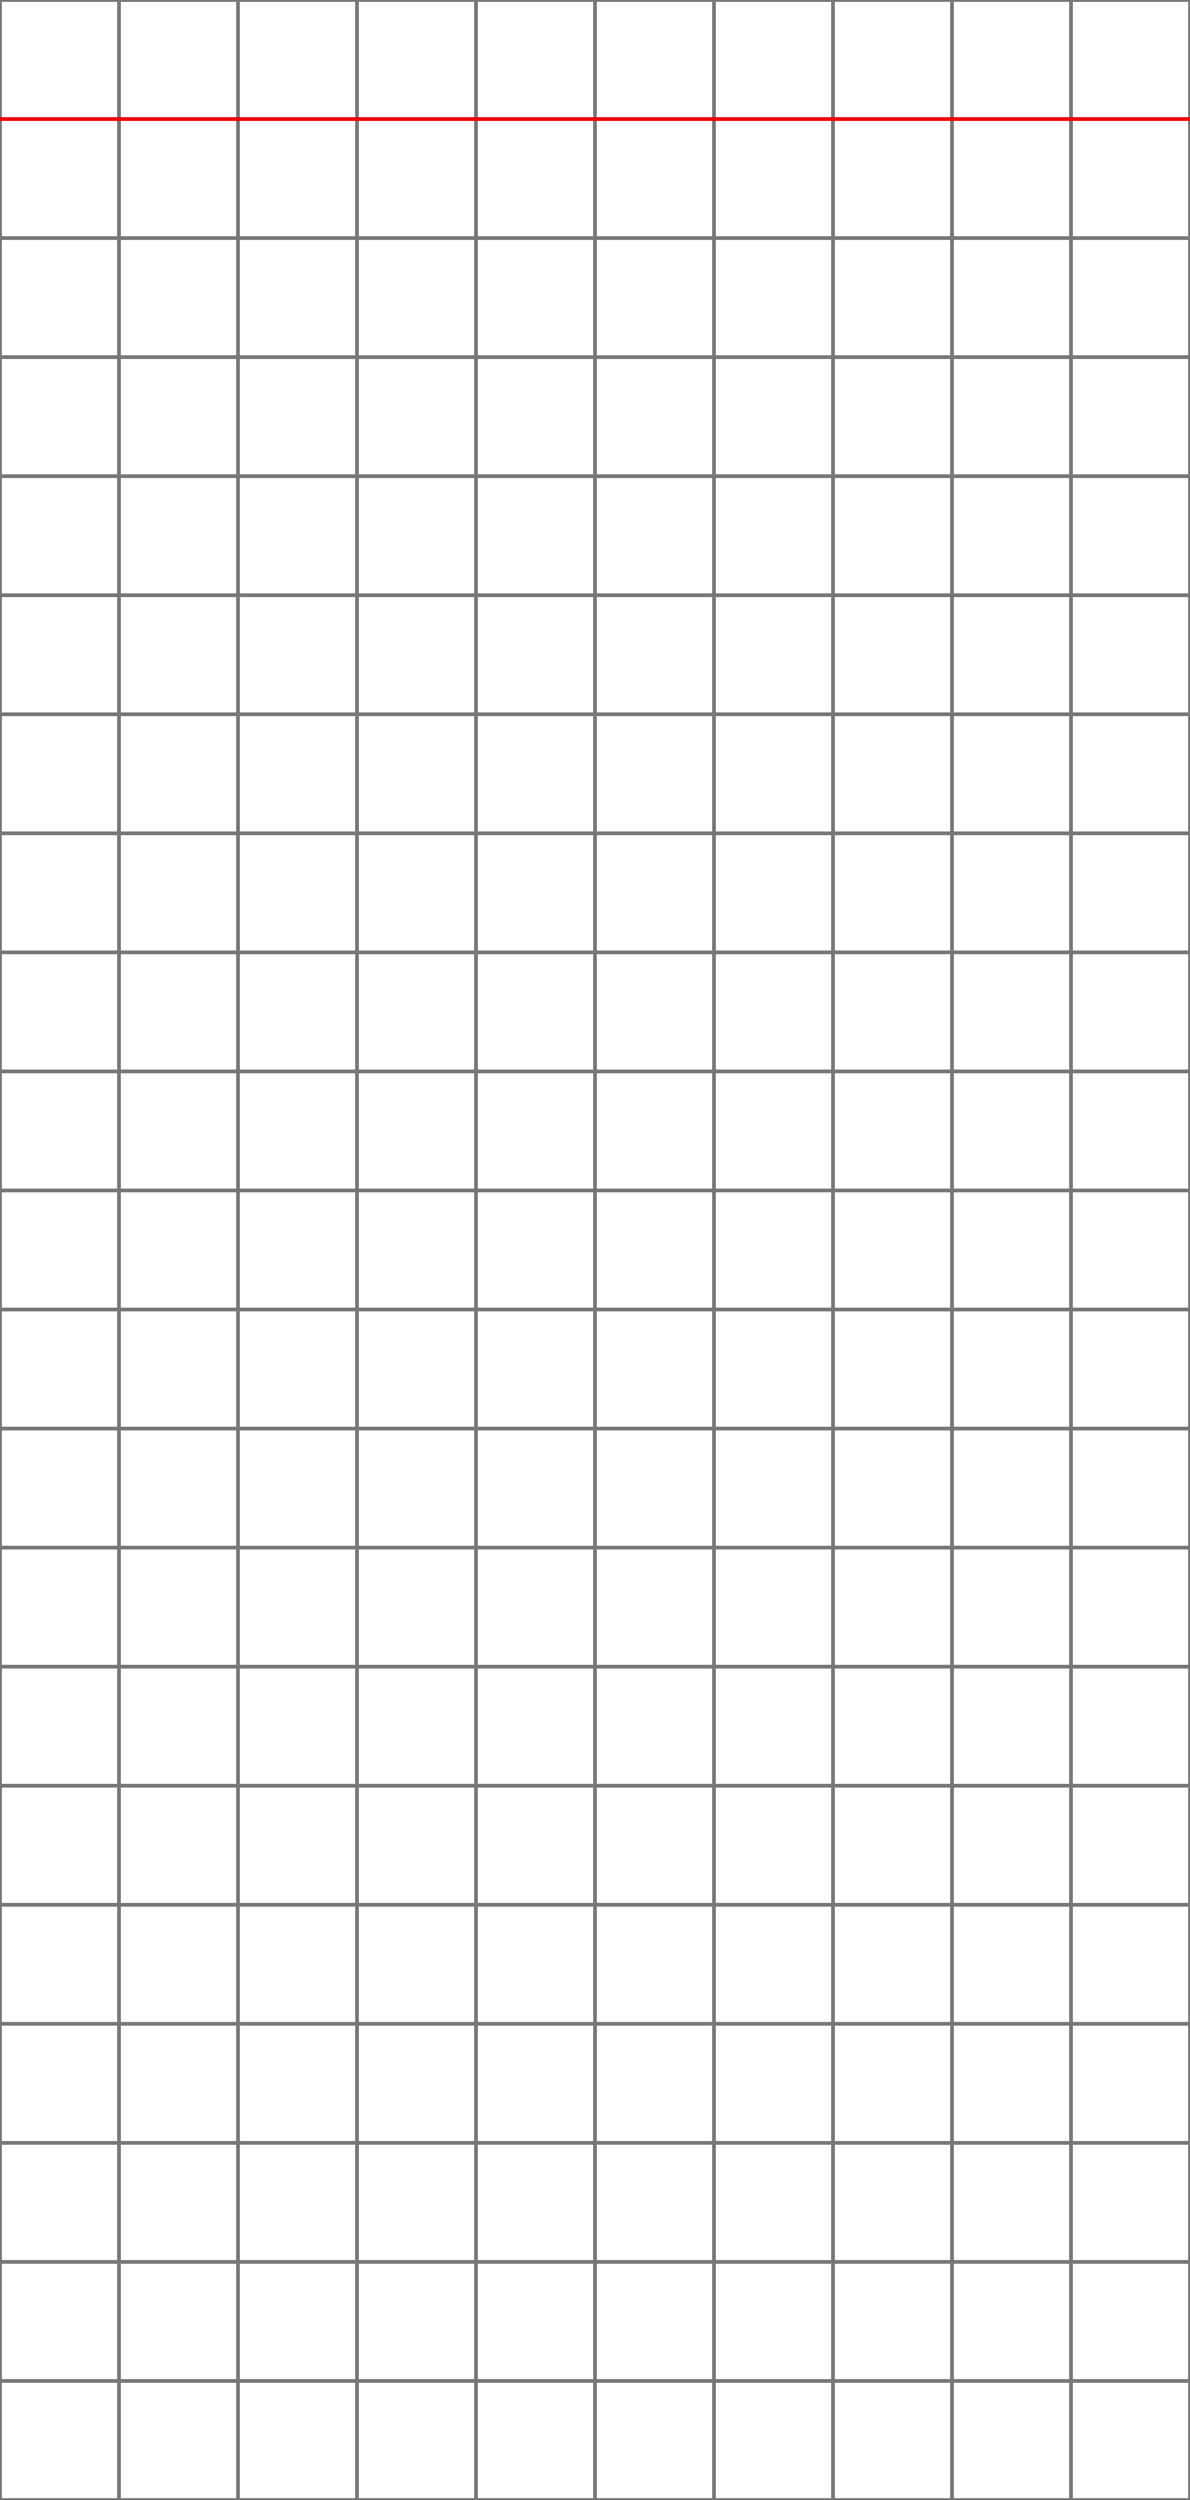 <?xml version="1.0" encoding="UTF-8" standalone="no"?>
<!-- Created with Inkscape (http://www.inkscape.org/) -->

<svg
   xmlns:dc="http://purl.org/dc/elements/1.1/"
   xmlns:cc="http://creativecommons.org/ns#"
   xmlns:rdf="http://www.w3.org/1999/02/22-rdf-syntax-ns#"
   xmlns:svg="http://www.w3.org/2000/svg"
   xmlns="http://www.w3.org/2000/svg"
   xmlns:sodipodi="http://sodipodi.sourceforge.net/DTD/sodipodi-0.dtd"
   xmlns:inkscape="http://www.inkscape.org/namespaces/inkscape"
   width="480"
   height="1008"
   viewBox="0 0 127 266.7"
   version="1.1"
   id="svg8"
   inkscape:version="0.92.3 (2405546, 2018-03-11)"
   sodipodi:docname="grid.svg">
  <defs
     id="defs2" />
  <sodipodi:namedview
     id="base"
     pagecolor="#000000"
     bordercolor="#666666"
     borderopacity="1.0"
     inkscape:pageopacity="0"
     inkscape:pageshadow="2"
     inkscape:zoom="0.5"
     inkscape:cx="28.868501"
     inkscape:cy="421.65692"
     inkscape:document-units="px"
     inkscape:current-layer="layer1"
     showgrid="false"
     inkscape:snap-nodes="false"
     inkscape:snap-others="false"
     inkscape:snap-bbox="true"
     inkscape:snap-bbox-edge-midpoints="true"
     fit-margin-top="0"
     fit-margin-left="0"
     fit-margin-right="0"
     fit-margin-bottom="0"
     units="px"
     inkscape:bbox-nodes="true"
     inkscape:pagecheckerboard="false"
     inkscape:window-width="1912"
     inkscape:window-height="1131"
     inkscape:window-x="0"
     inkscape:window-y="0"
     inkscape:window-maximized="1"
     inkscape:snap-page="false" />
  <g
     inkscape:groupmode="layer"
     id="layer3"
     inkscape:label="Vertical Lines"
     style="display:inline"
     sodipodi:insensitive="true"
     transform="translate(0,88.9)">
    <rect
       style="display:inline;fill:#777777;fill-opacity:1;stroke-width:2.531"
       id="rect2272"
       width="0.397"
       height="266.7"
       x="-0.198"
       y="-88.9" />
    <rect
       style="display:inline;fill:#777777;fill-opacity:1;stroke-width:2.531"
       id="rect2272-0"
       width="0.397"
       height="266.7"
       x="12.502"
       y="-88.9" />
    <rect
       style="display:inline;fill:#777777;fill-opacity:1;stroke-width:2.531"
       id="rect2272-8"
       width="0.397"
       height="266.7"
       x="25.202"
       y="-88.9" />
    <rect
       style="display:inline;fill:#777777;fill-opacity:1;stroke-width:2.531"
       id="rect2272-0-6"
       width="0.397"
       height="266.7"
       x="37.902"
       y="-88.9" />
    <rect
       style="display:inline;fill:#777777;fill-opacity:1;stroke-width:2.531"
       id="rect2272-2"
       width="0.397"
       height="266.7"
       x="50.602"
       y="-88.9" />
    <rect
       style="display:inline;fill:#777777;fill-opacity:1;stroke-width:2.531"
       id="rect2272-0-4"
       width="0.397"
       height="266.7"
       x="63.302"
       y="-88.9" />
    <rect
       style="display:inline;fill:#777777;fill-opacity:1;stroke-width:2.531"
       id="rect2272-8-7"
       width="0.397"
       height="266.7"
       x="76.002"
       y="-88.9" />
    <rect
       style="display:inline;fill:#777777;fill-opacity:1;stroke-width:2.531"
       id="rect2272-0-6-9"
       width="0.397"
       height="266.7"
       x="88.702"
       y="-88.9" />
    <rect
       style="display:inline;fill:#777777;fill-opacity:1;stroke-width:2.531"
       id="rect2272-3"
       width="0.397"
       height="266.7"
       x="101.402"
       y="-88.9" />
    <rect
       style="display:inline;fill:#777777;fill-opacity:1;stroke-width:2.531"
       id="rect2272-0-9"
       width="0.397"
       height="266.7"
       x="114.102"
       y="-88.9" />
    <rect
       style="display:inline;fill:#777777;fill-opacity:1;stroke-width:2.531"
       id="rect2272-8-2"
       width="0.397"
       height="266.7"
       x="126.802"
       y="-88.9" />
  </g>
  <g
     inkscape:label="Horizontal Lines"
     inkscape:groupmode="layer"
     id="layer1"
     transform="translate(0,-30.3)"
     style="display:inline"
     sodipodi:insensitive="true">
    <rect
       style="fill:#777777;fill-opacity:1;stroke-width:0.258"
       id="rect686"
       width="127"
       height="0.397"
       x="0"
       y="284.102" />
    <rect
       style="fill:#777777;fill-opacity:1;stroke-width:0.258"
       id="rect686-8"
       width="127"
       height="0.397"
       x="0"
       y="296.802" />
    <rect
       style="display:inline;fill:#777777;fill-opacity:1;stroke-width:0.258"
       id="rect686-0"
       width="127"
       height="0.397"
       x="0"
       y="271.402" />
    <rect
       style="display:inline;fill:#777777;fill-opacity:1;stroke-width:0.258"
       id="rect686-3"
       width="127"
       height="0.397"
       x="0"
       y="246.001" />
    <rect
       style="display:inline;fill:#777777;fill-opacity:1;stroke-width:0.258"
       id="rect686-8-3"
       width="127"
       height="0.397"
       x="0"
       y="258.702" />
    <rect
       style="display:inline;fill:#777777;fill-opacity:1;stroke-width:0.258"
       id="rect686-0-3"
       width="127"
       height="0.397"
       x="0"
       y="233.301" />
    <rect
       style="display:inline;fill:#777777;fill-opacity:1;stroke-width:0.258"
       id="rect686-7"
       width="127"
       height="0.397"
       x="0"
       y="207.901" />
    <rect
       style="display:inline;fill:#777777;fill-opacity:1;stroke-width:0.258"
       id="rect686-8-32"
       width="127"
       height="0.397"
       x="0"
       y="220.601" />
    <rect
       style="display:inline;fill:#777777;fill-opacity:1;stroke-width:0.258"
       id="rect686-0-6"
       width="127"
       height="0.397"
       x="0"
       y="195.201" />
    <rect
       style="display:inline;fill:#777777;fill-opacity:1;stroke-width:0.258"
       id="rect686-3-5"
       width="127"
       height="0.397"
       x="0"
       y="169.801" />
    <rect
       style="display:inline;fill:#777777;fill-opacity:1;stroke-width:0.258"
       id="rect686-8-3-2"
       width="127"
       height="0.397"
       x="0"
       y="182.501" />
    <rect
       style="display:inline;fill:#777777;fill-opacity:1;stroke-width:0.258"
       id="rect686-0-3-6"
       width="127"
       height="0.397"
       x="0"
       y="157.101" />
    <rect
       style="display:inline;fill:#777777;fill-opacity:1;stroke-width:0.258"
       id="rect686-5"
       width="127"
       height="0.397"
       x="0"
       y="131.701" />
    <rect
       style="display:inline;fill:#777777;fill-opacity:1;stroke-width:0.258"
       id="rect686-8-8"
       width="127"
       height="0.397"
       x="0"
       y="144.401" />
    <rect
       style="display:inline;fill:#777777;fill-opacity:1;stroke-width:0.258"
       id="rect686-0-7"
       width="127"
       height="0.397"
       x="0"
       y="119.001" />
    <rect
       style="display:inline;fill:#777777;fill-opacity:1;stroke-width:0.258"
       id="rect686-3-9"
       width="127"
       height="0.397"
       x="0"
       y="93.601" />
    <rect
       style="display:inline;fill:#777777;fill-opacity:1;stroke-width:0.258"
       id="rect686-8-3-6"
       width="127"
       height="0.397"
       x="0"
       y="106.301" />
    <rect
       style="display:inline;fill:#777777;fill-opacity:1;stroke-width:0.258"
       id="rect686-0-3-0"
       width="127"
       height="0.397"
       x="0"
       y="80.901" />
    <rect
       style="display:inline;fill:#777777;fill-opacity:1;stroke-width:0.258"
       id="rect686-7-4"
       width="127"
       height="0.397"
       x="0"
       y="55.501" />
    <rect
       style="display:inline;fill:#777777;fill-opacity:1;stroke-width:0.258"
       id="rect686-8-32-1"
       width="127"
       height="0.397"
       x="0"
       y="68.201" />
    <rect
       style="display:inline;fill:#ee0000;fill-opacity:1;stroke-width:0.258"
       id="rect686-0-6-0"
       width="127"
       height="0.397"
       x="0"
       y="42.801" />
    <rect
       style="display:inline;fill:#777777;fill-opacity:1;stroke-width:0.258"
       id="rect686-8-3-2-8"
       width="127"
       height="0.397"
       x="0"
       y="30.101" />
  </g>
  <g
     inkscape:groupmode="layer"
     id="layer2"
     inkscape:label="Blocks"
     style="display:none"
     transform="translate(0,88.9)"
     sodipodi:insensitive="true">
    <g
       transform="matrix(1.5,0,0,1.5,0,-267.7)"
       style="display:inline"
       id="g1513">
      <path
         style="overflow:visible;fill:#bbbbbb;stroke-width:0.265;stroke-linecap:round;stroke-linejoin:round"
         inkscape:connector-curvature="0"
         id="path352"
         d="m 0.529,289.062 1.587,1.587 v 4.233 l -1.587,1.587 z m 5.821,1.587 1.587,-1.587 v 7.408 L 6.35,294.883 Z" />
      <path
         style="overflow:visible;fill:#dddddd;stroke-width:0.265;stroke-linecap:round;stroke-linejoin:round"
         inkscape:connector-curvature="0"
         id="path354"
         d="m 2.117,290.65 -1.587,-1.587 H 7.938 l -1.587,1.587 z" />
      <path
         style="overflow:visible;fill:#cccccc;stroke-width:0.265;stroke-linecap:round;stroke-linejoin:round"
         inkscape:connector-curvature="0"
         id="path356"
         d="M 2.117,290.65 H 6.35 v 4.233 H 2.117 Z" />
      <path
         style="overflow:visible;fill:#777777;stroke-width:0.265;stroke-linecap:round;stroke-linejoin:round"
         inkscape:connector-curvature="0"
         id="path358"
         d="M 7.938,289.062 H 0.529 v 7.408 H 7.938 Z m -7.779,-0.37 c 0.097,-0.106 0.22,-0.159 0.37,-0.159 H 7.938 c 0.15,0 0.278,0.053 0.384,0.159 0.097,0.097 0.146,0.22 0.146,0.37 v 7.408 c 0,0.15 -0.049,0.278 -0.146,0.384 -0.106,0.097 -0.234,0.146 -0.384,0.146 H 0.529 c -0.15,0 -0.273,-0.049 -0.37,-0.146 C 0.053,296.749 0,296.621 0,296.471 v -7.408 c 0,-0.15 0.053,-0.273 0.159,-0.37 z" />
      <path
         style="overflow:visible;fill:#a6a6a6;stroke-width:0.265;stroke-linecap:round;stroke-linejoin:round"
         inkscape:connector-curvature="0"
         id="path360"
         d="m 0.529,296.471 1.587,-1.587 H 6.35 l 1.587,1.587 z" />
    </g>
    <g
       transform="matrix(1.5,0,0,1.5,0,-280.4)"
       style="display:inline"
       id="g1513-6">
      <path
         style="overflow:visible;fill:#bbbbbb;stroke-width:0.265;stroke-linecap:round;stroke-linejoin:round"
         inkscape:connector-curvature="0"
         id="path352-0"
         d="m 0.529,289.062 1.587,1.587 v 4.233 l -1.587,1.587 z m 5.821,1.587 1.587,-1.587 v 7.408 L 6.35,294.883 Z" />
      <path
         style="overflow:visible;fill:#dddddd;stroke-width:0.265;stroke-linecap:round;stroke-linejoin:round"
         inkscape:connector-curvature="0"
         id="path354-4"
         d="m 2.117,290.65 -1.587,-1.587 H 7.938 l -1.587,1.587 z" />
      <path
         style="overflow:visible;fill:#cccccc;stroke-width:0.265;stroke-linecap:round;stroke-linejoin:round"
         inkscape:connector-curvature="0"
         id="path356-8"
         d="M 2.117,290.65 H 6.35 v 4.233 H 2.117 Z" />
      <path
         style="overflow:visible;fill:#777777;stroke-width:0.265;stroke-linecap:round;stroke-linejoin:round"
         inkscape:connector-curvature="0"
         id="path358-8"
         d="M 7.938,289.062 H 0.529 v 7.408 H 7.938 Z m -7.779,-0.37 c 0.097,-0.106 0.22,-0.159 0.37,-0.159 H 7.938 c 0.15,0 0.278,0.053 0.384,0.159 0.097,0.097 0.146,0.22 0.146,0.37 v 7.408 c 0,0.15 -0.049,0.278 -0.146,0.384 -0.106,0.097 -0.234,0.146 -0.384,0.146 H 0.529 c -0.15,0 -0.273,-0.049 -0.37,-0.146 C 0.053,296.749 0,296.621 0,296.471 v -7.408 c 0,-0.15 0.053,-0.273 0.159,-0.37 z" />
      <path
         style="overflow:visible;fill:#a6a6a6;stroke-width:0.265;stroke-linecap:round;stroke-linejoin:round"
         inkscape:connector-curvature="0"
         id="path360-8"
         d="m 0.529,296.471 1.587,-1.587 H 6.35 l 1.587,1.587 z" />
    </g>
    <g
       transform="matrix(1.5,0,0,1.5,0,-293.1)"
       style="display:inline"
       id="g1513-9">
      <path
         style="overflow:visible;fill:#bbbbbb;stroke-width:0.265;stroke-linecap:round;stroke-linejoin:round"
         inkscape:connector-curvature="0"
         id="path352-7"
         d="m 0.529,289.062 1.587,1.587 v 4.233 l -1.587,1.587 z m 5.821,1.587 1.587,-1.587 v 7.408 L 6.35,294.883 Z" />
      <path
         style="overflow:visible;fill:#dddddd;stroke-width:0.265;stroke-linecap:round;stroke-linejoin:round"
         inkscape:connector-curvature="0"
         id="path354-7"
         d="m 2.117,290.65 -1.587,-1.587 H 7.938 l -1.587,1.587 z" />
      <path
         style="overflow:visible;fill:#cccccc;stroke-width:0.265;stroke-linecap:round;stroke-linejoin:round"
         inkscape:connector-curvature="0"
         id="path356-6"
         d="M 2.117,290.65 H 6.35 v 4.233 H 2.117 Z" />
      <path
         style="overflow:visible;fill:#777777;stroke-width:0.265;stroke-linecap:round;stroke-linejoin:round"
         inkscape:connector-curvature="0"
         id="path358-4"
         d="M 7.938,289.062 H 0.529 v 7.408 H 7.938 Z m -7.779,-0.37 c 0.097,-0.106 0.22,-0.159 0.37,-0.159 H 7.938 c 0.15,0 0.278,0.053 0.384,0.159 0.097,0.097 0.146,0.22 0.146,0.37 v 7.408 c 0,0.15 -0.049,0.278 -0.146,0.384 -0.106,0.097 -0.234,0.146 -0.384,0.146 H 0.529 c -0.15,0 -0.273,-0.049 -0.37,-0.146 C 0.053,296.749 0,296.621 0,296.471 v -7.408 c 0,-0.15 0.053,-0.273 0.159,-0.37 z" />
      <path
         style="overflow:visible;fill:#a6a6a6;stroke-width:0.265;stroke-linecap:round;stroke-linejoin:round"
         inkscape:connector-curvature="0"
         id="path360-3"
         d="m 0.529,296.471 1.587,-1.587 H 6.35 l 1.587,1.587 z" />
    </g>
    <g
       transform="matrix(1.5,0,0,1.5,0,-305.8)"
       style="display:inline"
       id="g1513-6-0">
      <path
         style="overflow:visible;fill:#bbbbbb;stroke-width:0.265;stroke-linecap:round;stroke-linejoin:round"
         inkscape:connector-curvature="0"
         id="path352-0-3"
         d="m 0.529,289.062 1.587,1.587 v 4.233 l -1.587,1.587 z m 5.821,1.587 1.587,-1.587 v 7.408 L 6.35,294.883 Z" />
      <path
         style="overflow:visible;fill:#dddddd;stroke-width:0.265;stroke-linecap:round;stroke-linejoin:round"
         inkscape:connector-curvature="0"
         id="path354-4-0"
         d="m 2.117,290.65 -1.587,-1.587 H 7.938 l -1.587,1.587 z" />
      <path
         style="overflow:visible;fill:#cccccc;stroke-width:0.265;stroke-linecap:round;stroke-linejoin:round"
         inkscape:connector-curvature="0"
         id="path356-8-9"
         d="M 2.117,290.65 H 6.35 v 4.233 H 2.117 Z" />
      <path
         style="overflow:visible;fill:#777777;stroke-width:0.265;stroke-linecap:round;stroke-linejoin:round"
         inkscape:connector-curvature="0"
         id="path358-8-2"
         d="M 7.938,289.062 H 0.529 v 7.408 H 7.938 Z m -7.779,-0.37 c 0.097,-0.106 0.22,-0.159 0.37,-0.159 H 7.938 c 0.15,0 0.278,0.053 0.384,0.159 0.097,0.097 0.146,0.22 0.146,0.37 v 7.408 c 0,0.15 -0.049,0.278 -0.146,0.384 -0.106,0.097 -0.234,0.146 -0.384,0.146 H 0.529 c -0.15,0 -0.273,-0.049 -0.37,-0.146 C 0.053,296.749 0,296.621 0,296.471 v -7.408 c 0,-0.15 0.053,-0.273 0.159,-0.37 z" />
      <path
         style="overflow:visible;fill:#a6a6a6;stroke-width:0.265;stroke-linecap:round;stroke-linejoin:round"
         inkscape:connector-curvature="0"
         id="path360-8-5"
         d="m 0.529,296.471 1.587,-1.587 H 6.35 l 1.587,1.587 z" />
    </g>
    <g
       transform="matrix(1.5,0,0,1.5,0,-318.5)"
       style="display:inline"
       id="g1513-4">
      <path
         style="overflow:visible;fill:#bbbbbb;stroke-width:0.265;stroke-linecap:round;stroke-linejoin:round"
         inkscape:connector-curvature="0"
         id="path352-05"
         d="m 0.529,289.062 1.587,1.587 v 4.233 l -1.587,1.587 z m 5.821,1.587 1.587,-1.587 v 7.408 L 6.35,294.883 Z" />
      <path
         style="overflow:visible;fill:#dddddd;stroke-width:0.265;stroke-linecap:round;stroke-linejoin:round"
         inkscape:connector-curvature="0"
         id="path354-9"
         d="m 2.117,290.65 -1.587,-1.587 H 7.938 l -1.587,1.587 z" />
      <path
         style="overflow:visible;fill:#cccccc;stroke-width:0.265;stroke-linecap:round;stroke-linejoin:round"
         inkscape:connector-curvature="0"
         id="path356-4"
         d="M 2.117,290.65 H 6.35 v 4.233 H 2.117 Z" />
      <path
         style="overflow:visible;fill:#777777;stroke-width:0.265;stroke-linecap:round;stroke-linejoin:round"
         inkscape:connector-curvature="0"
         id="path358-6"
         d="M 7.938,289.062 H 0.529 v 7.408 H 7.938 Z m -7.779,-0.37 c 0.097,-0.106 0.22,-0.159 0.37,-0.159 H 7.938 c 0.15,0 0.278,0.053 0.384,0.159 0.097,0.097 0.146,0.22 0.146,0.37 v 7.408 c 0,0.15 -0.049,0.278 -0.146,0.384 -0.106,0.097 -0.234,0.146 -0.384,0.146 H 0.529 c -0.15,0 -0.273,-0.049 -0.37,-0.146 C 0.053,296.749 0,296.621 0,296.471 v -7.408 c 0,-0.15 0.053,-0.273 0.159,-0.37 z" />
      <path
         style="overflow:visible;fill:#a6a6a6;stroke-width:0.265;stroke-linecap:round;stroke-linejoin:round"
         inkscape:connector-curvature="0"
         id="path360-9"
         d="m 0.529,296.471 1.587,-1.587 H 6.35 l 1.587,1.587 z" />
    </g>
    <g
       transform="matrix(1.5,0,0,1.5,0,-331.2)"
       style="display:inline"
       id="g1513-6-2">
      <path
         style="overflow:visible;fill:#bbbbbb;stroke-width:0.265;stroke-linecap:round;stroke-linejoin:round"
         inkscape:connector-curvature="0"
         id="path352-0-2"
         d="m 0.529,289.062 1.587,1.587 v 4.233 l -1.587,1.587 z m 5.821,1.587 1.587,-1.587 v 7.408 L 6.35,294.883 Z" />
      <path
         style="overflow:visible;fill:#dddddd;stroke-width:0.265;stroke-linecap:round;stroke-linejoin:round"
         inkscape:connector-curvature="0"
         id="path354-4-4"
         d="m 2.117,290.65 -1.587,-1.587 H 7.938 l -1.587,1.587 z" />
      <path
         style="overflow:visible;fill:#cccccc;stroke-width:0.265;stroke-linecap:round;stroke-linejoin:round"
         inkscape:connector-curvature="0"
         id="path356-8-7"
         d="M 2.117,290.65 H 6.35 v 4.233 H 2.117 Z" />
      <path
         style="overflow:visible;fill:#777777;stroke-width:0.265;stroke-linecap:round;stroke-linejoin:round"
         inkscape:connector-curvature="0"
         id="path358-8-7"
         d="M 7.938,289.062 H 0.529 v 7.408 H 7.938 Z m -7.779,-0.37 c 0.097,-0.106 0.22,-0.159 0.37,-0.159 H 7.938 c 0.15,0 0.278,0.053 0.384,0.159 0.097,0.097 0.146,0.22 0.146,0.37 v 7.408 c 0,0.15 -0.049,0.278 -0.146,0.384 -0.106,0.097 -0.234,0.146 -0.384,0.146 H 0.529 c -0.15,0 -0.273,-0.049 -0.37,-0.146 C 0.053,296.749 0,296.621 0,296.471 v -7.408 c 0,-0.15 0.053,-0.273 0.159,-0.37 z" />
      <path
         style="overflow:visible;fill:#a6a6a6;stroke-width:0.265;stroke-linecap:round;stroke-linejoin:round"
         inkscape:connector-curvature="0"
         id="path360-8-54"
         d="m 0.529,296.471 1.587,-1.587 H 6.35 l 1.587,1.587 z" />
    </g>
    <g
       transform="matrix(1.5,0,0,1.5,0,-343.9)"
       style="display:inline"
       id="g1513-8">
      <path
         style="overflow:visible;fill:#bbbbbb;stroke-width:0.265;stroke-linecap:round;stroke-linejoin:round"
         inkscape:connector-curvature="0"
         id="path352-1"
         d="m 0.529,289.062 1.587,1.587 v 4.233 l -1.587,1.587 z m 5.821,1.587 1.587,-1.587 v 7.408 L 6.35,294.883 Z" />
      <path
         style="overflow:visible;fill:#dddddd;stroke-width:0.265;stroke-linecap:round;stroke-linejoin:round"
         inkscape:connector-curvature="0"
         id="path354-2"
         d="m 2.117,290.65 -1.587,-1.587 H 7.938 l -1.587,1.587 z" />
      <path
         style="overflow:visible;fill:#cccccc;stroke-width:0.265;stroke-linecap:round;stroke-linejoin:round"
         inkscape:connector-curvature="0"
         id="path356-89"
         d="M 2.117,290.65 H 6.35 v 4.233 H 2.117 Z" />
      <path
         style="overflow:visible;fill:#777777;stroke-width:0.265;stroke-linecap:round;stroke-linejoin:round"
         inkscape:connector-curvature="0"
         id="path358-3"
         d="M 7.938,289.062 H 0.529 v 7.408 H 7.938 Z m -7.779,-0.37 c 0.097,-0.106 0.22,-0.159 0.37,-0.159 H 7.938 c 0.15,0 0.278,0.053 0.384,0.159 0.097,0.097 0.146,0.22 0.146,0.37 v 7.408 c 0,0.15 -0.049,0.278 -0.146,0.384 -0.106,0.097 -0.234,0.146 -0.384,0.146 H 0.529 c -0.15,0 -0.273,-0.049 -0.37,-0.146 C 0.053,296.749 0,296.621 0,296.471 v -7.408 c 0,-0.15 0.053,-0.273 0.159,-0.37 z" />
      <path
         style="overflow:visible;fill:#a6a6a6;stroke-width:0.265;stroke-linecap:round;stroke-linejoin:round"
         inkscape:connector-curvature="0"
         id="path360-6"
         d="m 0.529,296.471 1.587,-1.587 H 6.35 l 1.587,1.587 z" />
    </g>
    <g
       transform="matrix(1.5,0,0,1.5,0,-356.6)"
       style="display:inline"
       id="g1513-6-8">
      <path
         style="overflow:visible;fill:#bbbbbb;stroke-width:0.265;stroke-linecap:round;stroke-linejoin:round"
         inkscape:connector-curvature="0"
         id="path352-0-0"
         d="m 0.529,289.062 1.587,1.587 v 4.233 l -1.587,1.587 z m 5.821,1.587 1.587,-1.587 v 7.408 L 6.35,294.883 Z" />
      <path
         style="overflow:visible;fill:#dddddd;stroke-width:0.265;stroke-linecap:round;stroke-linejoin:round"
         inkscape:connector-curvature="0"
         id="path354-4-2"
         d="m 2.117,290.65 -1.587,-1.587 H 7.938 l -1.587,1.587 z" />
      <path
         style="overflow:visible;fill:#cccccc;stroke-width:0.265;stroke-linecap:round;stroke-linejoin:round"
         inkscape:connector-curvature="0"
         id="path356-8-1"
         d="M 2.117,290.65 H 6.35 v 4.233 H 2.117 Z" />
      <path
         style="overflow:visible;fill:#777777;stroke-width:0.265;stroke-linecap:round;stroke-linejoin:round"
         inkscape:connector-curvature="0"
         id="path358-8-0"
         d="M 7.938,289.062 H 0.529 v 7.408 H 7.938 Z m -7.779,-0.37 c 0.097,-0.106 0.22,-0.159 0.37,-0.159 H 7.938 c 0.15,0 0.278,0.053 0.384,0.159 0.097,0.097 0.146,0.22 0.146,0.37 v 7.408 c 0,0.15 -0.049,0.278 -0.146,0.384 -0.106,0.097 -0.234,0.146 -0.384,0.146 H 0.529 c -0.15,0 -0.273,-0.049 -0.37,-0.146 C 0.053,296.749 0,296.621 0,296.471 v -7.408 c 0,-0.15 0.053,-0.273 0.159,-0.37 z" />
      <path
         style="overflow:visible;fill:#a6a6a6;stroke-width:0.265;stroke-linecap:round;stroke-linejoin:round"
         inkscape:connector-curvature="0"
         id="path360-8-51"
         d="m 0.529,296.471 1.587,-1.587 H 6.35 l 1.587,1.587 z" />
    </g>
    <g
       transform="matrix(1.5,0,0,1.5,0,-369.3)"
       style="display:inline"
       id="g1513-1">
      <path
         style="overflow:visible;fill:#bbbbbb;stroke-width:0.265;stroke-linecap:round;stroke-linejoin:round"
         inkscape:connector-curvature="0"
         id="path352-08"
         d="m 0.529,289.062 1.587,1.587 v 4.233 l -1.587,1.587 z m 5.821,1.587 1.587,-1.587 v 7.408 L 6.35,294.883 Z" />
      <path
         style="overflow:visible;fill:#dddddd;stroke-width:0.265;stroke-linecap:round;stroke-linejoin:round"
         inkscape:connector-curvature="0"
         id="path354-5"
         d="m 2.117,290.65 -1.587,-1.587 H 7.938 l -1.587,1.587 z" />
      <path
         style="overflow:visible;fill:#cccccc;stroke-width:0.265;stroke-linecap:round;stroke-linejoin:round"
         inkscape:connector-curvature="0"
         id="path356-0"
         d="M 2.117,290.65 H 6.35 v 4.233 H 2.117 Z" />
      <path
         style="overflow:visible;fill:#777777;stroke-width:0.265;stroke-linecap:round;stroke-linejoin:round"
         inkscape:connector-curvature="0"
         id="path358-64"
         d="M 7.938,289.062 H 0.529 v 7.408 H 7.938 Z m -7.779,-0.37 c 0.097,-0.106 0.22,-0.159 0.37,-0.159 H 7.938 c 0.15,0 0.278,0.053 0.384,0.159 0.097,0.097 0.146,0.22 0.146,0.37 v 7.408 c 0,0.15 -0.049,0.278 -0.146,0.384 -0.106,0.097 -0.234,0.146 -0.384,0.146 H 0.529 c -0.15,0 -0.273,-0.049 -0.37,-0.146 C 0.053,296.749 0,296.621 0,296.471 v -7.408 c 0,-0.15 0.053,-0.273 0.159,-0.37 z" />
      <path
         style="overflow:visible;fill:#a6a6a6;stroke-width:0.265;stroke-linecap:round;stroke-linejoin:round"
         inkscape:connector-curvature="0"
         id="path360-62"
         d="m 0.529,296.471 1.587,-1.587 H 6.35 l 1.587,1.587 z" />
    </g>
    <g
       transform="matrix(1.5,0,0,1.5,0,-382)"
       style="display:inline"
       id="g1513-6-5">
      <path
         style="overflow:visible;fill:#bbbbbb;stroke-width:0.265;stroke-linecap:round;stroke-linejoin:round"
         inkscape:connector-curvature="0"
         id="path352-0-8"
         d="m 0.529,289.062 1.587,1.587 v 4.233 l -1.587,1.587 z m 5.821,1.587 1.587,-1.587 v 7.408 L 6.35,294.883 Z" />
      <path
         style="overflow:visible;fill:#dddddd;stroke-width:0.265;stroke-linecap:round;stroke-linejoin:round"
         inkscape:connector-curvature="0"
         id="path354-4-6"
         d="m 2.117,290.65 -1.587,-1.587 H 7.938 l -1.587,1.587 z" />
      <path
         style="overflow:visible;fill:#cccccc;stroke-width:0.265;stroke-linecap:round;stroke-linejoin:round"
         inkscape:connector-curvature="0"
         id="path356-8-2"
         d="M 2.117,290.65 H 6.35 v 4.233 H 2.117 Z" />
      <path
         style="overflow:visible;fill:#777777;stroke-width:0.265;stroke-linecap:round;stroke-linejoin:round"
         inkscape:connector-curvature="0"
         id="path358-8-8"
         d="M 7.938,289.062 H 0.529 v 7.408 H 7.938 Z m -7.779,-0.37 c 0.097,-0.106 0.22,-0.159 0.37,-0.159 H 7.938 c 0.15,0 0.278,0.053 0.384,0.159 0.097,0.097 0.146,0.22 0.146,0.37 v 7.408 c 0,0.15 -0.049,0.278 -0.146,0.384 -0.106,0.097 -0.234,0.146 -0.384,0.146 H 0.529 c -0.15,0 -0.273,-0.049 -0.37,-0.146 C 0.053,296.749 0,296.621 0,296.471 v -7.408 c 0,-0.15 0.053,-0.273 0.159,-0.37 z" />
      <path
         style="overflow:visible;fill:#a6a6a6;stroke-width:0.265;stroke-linecap:round;stroke-linejoin:round"
         inkscape:connector-curvature="0"
         id="path360-8-4"
         d="m 0.529,296.471 1.587,-1.587 H 6.35 l 1.587,1.587 z" />
    </g>
    <g
       transform="matrix(1.5,0,0,1.5,0,-394.7)"
       style="display:inline"
       id="g1513-9-7">
      <path
         style="overflow:visible;fill:#bbbbbb;stroke-width:0.265;stroke-linecap:round;stroke-linejoin:round"
         inkscape:connector-curvature="0"
         id="path352-7-2"
         d="m 0.529,289.062 1.587,1.587 v 4.233 l -1.587,1.587 z m 5.821,1.587 1.587,-1.587 v 7.408 L 6.35,294.883 Z" />
      <path
         style="overflow:visible;fill:#dddddd;stroke-width:0.265;stroke-linecap:round;stroke-linejoin:round"
         inkscape:connector-curvature="0"
         id="path354-7-4"
         d="m 2.117,290.65 -1.587,-1.587 H 7.938 l -1.587,1.587 z" />
      <path
         style="overflow:visible;fill:#cccccc;stroke-width:0.265;stroke-linecap:round;stroke-linejoin:round"
         inkscape:connector-curvature="0"
         id="path356-6-0"
         d="M 2.117,290.65 H 6.35 v 4.233 H 2.117 Z" />
      <path
         style="overflow:visible;fill:#777777;stroke-width:0.265;stroke-linecap:round;stroke-linejoin:round"
         inkscape:connector-curvature="0"
         id="path358-4-6"
         d="M 7.938,289.062 H 0.529 v 7.408 H 7.938 Z m -7.779,-0.37 c 0.097,-0.106 0.22,-0.159 0.37,-0.159 H 7.938 c 0.15,0 0.278,0.053 0.384,0.159 0.097,0.097 0.146,0.22 0.146,0.37 v 7.408 c 0,0.15 -0.049,0.278 -0.146,0.384 -0.106,0.097 -0.234,0.146 -0.384,0.146 H 0.529 c -0.15,0 -0.273,-0.049 -0.37,-0.146 C 0.053,296.749 0,296.621 0,296.471 v -7.408 c 0,-0.15 0.053,-0.273 0.159,-0.37 z" />
      <path
         style="overflow:visible;fill:#a6a6a6;stroke-width:0.265;stroke-linecap:round;stroke-linejoin:round"
         inkscape:connector-curvature="0"
         id="path360-3-2"
         d="m 0.529,296.471 1.587,-1.587 H 6.35 l 1.587,1.587 z" />
    </g>
    <g
       transform="matrix(1.5,0,0,1.5,0,-407.4)"
       style="display:inline"
       id="g1513-6-0-9">
      <path
         style="overflow:visible;fill:#bbbbbb;stroke-width:0.265;stroke-linecap:round;stroke-linejoin:round"
         inkscape:connector-curvature="0"
         id="path352-0-3-9"
         d="m 0.529,289.062 1.587,1.587 v 4.233 l -1.587,1.587 z m 5.821,1.587 1.587,-1.587 v 7.408 L 6.35,294.883 Z" />
      <path
         style="overflow:visible;fill:#dddddd;stroke-width:0.265;stroke-linecap:round;stroke-linejoin:round"
         inkscape:connector-curvature="0"
         id="path354-4-0-0"
         d="m 2.117,290.65 -1.587,-1.587 H 7.938 l -1.587,1.587 z" />
      <path
         style="overflow:visible;fill:#cccccc;stroke-width:0.265;stroke-linecap:round;stroke-linejoin:round"
         inkscape:connector-curvature="0"
         id="path356-8-9-8"
         d="M 2.117,290.65 H 6.35 v 4.233 H 2.117 Z" />
      <path
         style="overflow:visible;fill:#777777;stroke-width:0.265;stroke-linecap:round;stroke-linejoin:round"
         inkscape:connector-curvature="0"
         id="path358-8-2-1"
         d="M 7.938,289.062 H 0.529 v 7.408 H 7.938 Z m -7.779,-0.37 c 0.097,-0.106 0.22,-0.159 0.37,-0.159 H 7.938 c 0.15,0 0.278,0.053 0.384,0.159 0.097,0.097 0.146,0.22 0.146,0.37 v 7.408 c 0,0.15 -0.049,0.278 -0.146,0.384 -0.106,0.097 -0.234,0.146 -0.384,0.146 H 0.529 c -0.15,0 -0.273,-0.049 -0.37,-0.146 C 0.053,296.749 0,296.621 0,296.471 v -7.408 c 0,-0.15 0.053,-0.273 0.159,-0.37 z" />
      <path
         style="overflow:visible;fill:#a6a6a6;stroke-width:0.265;stroke-linecap:round;stroke-linejoin:round"
         inkscape:connector-curvature="0"
         id="path360-8-5-3"
         d="m 0.529,296.471 1.587,-1.587 H 6.35 l 1.587,1.587 z" />
    </g>
    <g
       transform="matrix(1.5,0,0,1.5,0,-420.1)"
       style="display:inline"
       id="g1513-4-1">
      <path
         style="overflow:visible;fill:#bbbbbb;stroke-width:0.265;stroke-linecap:round;stroke-linejoin:round"
         inkscape:connector-curvature="0"
         id="path352-05-1"
         d="m 0.529,289.062 1.587,1.587 v 4.233 l -1.587,1.587 z m 5.821,1.587 1.587,-1.587 v 7.408 L 6.35,294.883 Z" />
      <path
         style="overflow:visible;fill:#dddddd;stroke-width:0.265;stroke-linecap:round;stroke-linejoin:round"
         inkscape:connector-curvature="0"
         id="path354-9-0"
         d="m 2.117,290.65 -1.587,-1.587 H 7.938 l -1.587,1.587 z" />
      <path
         style="overflow:visible;fill:#cccccc;stroke-width:0.265;stroke-linecap:round;stroke-linejoin:round"
         inkscape:connector-curvature="0"
         id="path356-4-3"
         d="M 2.117,290.65 H 6.35 v 4.233 H 2.117 Z" />
      <path
         style="overflow:visible;fill:#777777;stroke-width:0.265;stroke-linecap:round;stroke-linejoin:round"
         inkscape:connector-curvature="0"
         id="path358-6-4"
         d="M 7.938,289.062 H 0.529 v 7.408 H 7.938 Z m -7.779,-0.37 c 0.097,-0.106 0.22,-0.159 0.37,-0.159 H 7.938 c 0.15,0 0.278,0.053 0.384,0.159 0.097,0.097 0.146,0.22 0.146,0.37 v 7.408 c 0,0.15 -0.049,0.278 -0.146,0.384 -0.106,0.097 -0.234,0.146 -0.384,0.146 H 0.529 c -0.15,0 -0.273,-0.049 -0.37,-0.146 C 0.053,296.749 0,296.621 0,296.471 v -7.408 c 0,-0.15 0.053,-0.273 0.159,-0.37 z" />
      <path
         style="overflow:visible;fill:#a6a6a6;stroke-width:0.265;stroke-linecap:round;stroke-linejoin:round"
         inkscape:connector-curvature="0"
         id="path360-9-0"
         d="m 0.529,296.471 1.587,-1.587 H 6.35 l 1.587,1.587 z" />
    </g>
    <g
       transform="matrix(1.5,0,0,1.5,0,-432.8)"
       style="display:inline"
       id="g1513-6-2-3">
      <path
         style="overflow:visible;fill:#bbbbbb;stroke-width:0.265;stroke-linecap:round;stroke-linejoin:round"
         inkscape:connector-curvature="0"
         id="path352-0-2-9"
         d="m 0.529,289.062 1.587,1.587 v 4.233 l -1.587,1.587 z m 5.821,1.587 1.587,-1.587 v 7.408 L 6.35,294.883 Z" />
      <path
         style="overflow:visible;fill:#dddddd;stroke-width:0.265;stroke-linecap:round;stroke-linejoin:round"
         inkscape:connector-curvature="0"
         id="path354-4-4-1"
         d="m 2.117,290.65 -1.587,-1.587 H 7.938 l -1.587,1.587 z" />
      <path
         style="overflow:visible;fill:#cccccc;stroke-width:0.265;stroke-linecap:round;stroke-linejoin:round"
         inkscape:connector-curvature="0"
         id="path356-8-7-9"
         d="M 2.117,290.65 H 6.35 v 4.233 H 2.117 Z" />
      <path
         style="overflow:visible;fill:#777777;stroke-width:0.265;stroke-linecap:round;stroke-linejoin:round"
         inkscape:connector-curvature="0"
         id="path358-8-7-6"
         d="M 7.938,289.062 H 0.529 v 7.408 H 7.938 Z m -7.779,-0.37 c 0.097,-0.106 0.22,-0.159 0.37,-0.159 H 7.938 c 0.15,0 0.278,0.053 0.384,0.159 0.097,0.097 0.146,0.22 0.146,0.37 v 7.408 c 0,0.15 -0.049,0.278 -0.146,0.384 -0.106,0.097 -0.234,0.146 -0.384,0.146 H 0.529 c -0.15,0 -0.273,-0.049 -0.37,-0.146 C 0.053,296.749 0,296.621 0,296.471 v -7.408 c 0,-0.15 0.053,-0.273 0.159,-0.37 z" />
      <path
         style="overflow:visible;fill:#a6a6a6;stroke-width:0.265;stroke-linecap:round;stroke-linejoin:round"
         inkscape:connector-curvature="0"
         id="path360-8-54-9"
         d="m 0.529,296.471 1.587,-1.587 H 6.35 l 1.587,1.587 z" />
    </g>
    <g
       transform="matrix(1.5,0,0,1.5,0,-445.5)"
       style="display:inline"
       id="g1513-8-3">
      <path
         style="overflow:visible;fill:#bbbbbb;stroke-width:0.265;stroke-linecap:round;stroke-linejoin:round"
         inkscape:connector-curvature="0"
         id="path352-1-3"
         d="m 0.529,289.062 1.587,1.587 v 4.233 l -1.587,1.587 z m 5.821,1.587 1.587,-1.587 v 7.408 L 6.35,294.883 Z" />
      <path
         style="overflow:visible;fill:#dddddd;stroke-width:0.265;stroke-linecap:round;stroke-linejoin:round"
         inkscape:connector-curvature="0"
         id="path354-2-8"
         d="m 2.117,290.65 -1.587,-1.587 H 7.938 l -1.587,1.587 z" />
      <path
         style="overflow:visible;fill:#cccccc;stroke-width:0.265;stroke-linecap:round;stroke-linejoin:round"
         inkscape:connector-curvature="0"
         id="path356-89-0"
         d="M 2.117,290.65 H 6.35 v 4.233 H 2.117 Z" />
      <path
         style="overflow:visible;fill:#777777;stroke-width:0.265;stroke-linecap:round;stroke-linejoin:round"
         inkscape:connector-curvature="0"
         id="path358-3-5"
         d="M 7.938,289.062 H 0.529 v 7.408 H 7.938 Z m -7.779,-0.37 c 0.097,-0.106 0.22,-0.159 0.37,-0.159 H 7.938 c 0.15,0 0.278,0.053 0.384,0.159 0.097,0.097 0.146,0.22 0.146,0.37 v 7.408 c 0,0.15 -0.049,0.278 -0.146,0.384 -0.106,0.097 -0.234,0.146 -0.384,0.146 H 0.529 c -0.15,0 -0.273,-0.049 -0.37,-0.146 C 0.053,296.749 0,296.621 0,296.471 v -7.408 c 0,-0.15 0.053,-0.273 0.159,-0.37 z" />
      <path
         style="overflow:visible;fill:#a6a6a6;stroke-width:0.265;stroke-linecap:round;stroke-linejoin:round"
         inkscape:connector-curvature="0"
         id="path360-6-6"
         d="m 0.529,296.471 1.587,-1.587 H 6.35 l 1.587,1.587 z" />
    </g>
    <g
       transform="matrix(1.5,0,0,1.5,0,-458.2)"
       style="display:inline"
       id="g1513-6-8-6">
      <path
         style="overflow:visible;fill:#bbbbbb;stroke-width:0.265;stroke-linecap:round;stroke-linejoin:round"
         inkscape:connector-curvature="0"
         id="path352-0-0-4"
         d="m 0.529,289.062 1.587,1.587 v 4.233 l -1.587,1.587 z m 5.821,1.587 1.587,-1.587 v 7.408 L 6.35,294.883 Z" />
      <path
         style="overflow:visible;fill:#dddddd;stroke-width:0.265;stroke-linecap:round;stroke-linejoin:round"
         inkscape:connector-curvature="0"
         id="path354-4-2-0"
         d="m 2.117,290.65 -1.587,-1.587 H 7.938 l -1.587,1.587 z" />
      <path
         style="overflow:visible;fill:#cccccc;stroke-width:0.265;stroke-linecap:round;stroke-linejoin:round"
         inkscape:connector-curvature="0"
         id="path356-8-1-0"
         d="M 2.117,290.65 H 6.35 v 4.233 H 2.117 Z" />
      <path
         style="overflow:visible;fill:#777777;stroke-width:0.265;stroke-linecap:round;stroke-linejoin:round"
         inkscape:connector-curvature="0"
         id="path358-8-0-4"
         d="M 7.938,289.062 H 0.529 v 7.408 H 7.938 Z m -7.779,-0.37 c 0.097,-0.106 0.22,-0.159 0.37,-0.159 H 7.938 c 0.15,0 0.278,0.053 0.384,0.159 0.097,0.097 0.146,0.22 0.146,0.37 v 7.408 c 0,0.15 -0.049,0.278 -0.146,0.384 -0.106,0.097 -0.234,0.146 -0.384,0.146 H 0.529 c -0.15,0 -0.273,-0.049 -0.37,-0.146 C 0.053,296.749 0,296.621 0,296.471 v -7.408 c 0,-0.15 0.053,-0.273 0.159,-0.37 z" />
      <path
         style="overflow:visible;fill:#a6a6a6;stroke-width:0.265;stroke-linecap:round;stroke-linejoin:round"
         inkscape:connector-curvature="0"
         id="path360-8-51-6"
         d="m 0.529,296.471 1.587,-1.587 H 6.35 l 1.587,1.587 z" />
    </g>
    <g
       transform="matrix(1.5,0,0,1.5,0,-470.9)"
       style="display:inline"
       id="g1513-2">
      <path
         style="overflow:visible;fill:#bbbbbb;stroke-width:0.265;stroke-linecap:round;stroke-linejoin:round"
         inkscape:connector-curvature="0"
         id="path352-6"
         d="m 0.529,289.062 1.587,1.587 v 4.233 l -1.587,1.587 z m 5.821,1.587 1.587,-1.587 v 7.408 L 6.35,294.883 Z" />
      <path
         style="overflow:visible;fill:#dddddd;stroke-width:0.265;stroke-linecap:round;stroke-linejoin:round"
         inkscape:connector-curvature="0"
         id="path354-75"
         d="m 2.117,290.65 -1.587,-1.587 H 7.938 l -1.587,1.587 z" />
      <path
         style="overflow:visible;fill:#cccccc;stroke-width:0.265;stroke-linecap:round;stroke-linejoin:round"
         inkscape:connector-curvature="0"
         id="path356-69"
         d="M 2.117,290.65 H 6.35 v 4.233 H 2.117 Z" />
      <path
         style="overflow:visible;fill:#777777;stroke-width:0.265;stroke-linecap:round;stroke-linejoin:round"
         inkscape:connector-curvature="0"
         id="path358-87"
         d="M 7.938,289.062 H 0.529 v 7.408 H 7.938 Z m -7.779,-0.37 c 0.097,-0.106 0.22,-0.159 0.37,-0.159 H 7.938 c 0.15,0 0.278,0.053 0.384,0.159 0.097,0.097 0.146,0.22 0.146,0.37 v 7.408 c 0,0.15 -0.049,0.278 -0.146,0.384 -0.106,0.097 -0.234,0.146 -0.384,0.146 H 0.529 c -0.15,0 -0.273,-0.049 -0.37,-0.146 C 0.053,296.749 0,296.621 0,296.471 v -7.408 c 0,-0.15 0.053,-0.273 0.159,-0.37 z" />
      <path
         style="overflow:visible;fill:#a6a6a6;stroke-width:0.265;stroke-linecap:round;stroke-linejoin:round"
         inkscape:connector-curvature="0"
         id="path360-2"
         d="m 0.529,296.471 1.587,-1.587 H 6.35 l 1.587,1.587 z" />
    </g>
    <g
       transform="matrix(1.5,0,0,1.5,0,-483.6)"
       style="display:inline"
       id="g1513-6-82">
      <path
         style="overflow:visible;fill:#bbbbbb;stroke-width:0.265;stroke-linecap:round;stroke-linejoin:round"
         inkscape:connector-curvature="0"
         id="path352-0-9"
         d="m 0.529,289.062 1.587,1.587 v 4.233 l -1.587,1.587 z m 5.821,1.587 1.587,-1.587 v 7.408 L 6.35,294.883 Z" />
      <path
         style="overflow:visible;fill:#dddddd;stroke-width:0.265;stroke-linecap:round;stroke-linejoin:round"
         inkscape:connector-curvature="0"
         id="path354-4-9"
         d="m 2.117,290.65 -1.587,-1.587 H 7.938 l -1.587,1.587 z" />
      <path
         style="overflow:visible;fill:#cccccc;stroke-width:0.265;stroke-linecap:round;stroke-linejoin:round"
         inkscape:connector-curvature="0"
         id="path356-8-6"
         d="M 2.117,290.65 H 6.35 v 4.233 H 2.117 Z" />
      <path
         style="overflow:visible;fill:#777777;stroke-width:0.265;stroke-linecap:round;stroke-linejoin:round"
         inkscape:connector-curvature="0"
         id="path358-8-02"
         d="M 7.938,289.062 H 0.529 v 7.408 H 7.938 Z m -7.779,-0.37 c 0.097,-0.106 0.22,-0.159 0.37,-0.159 H 7.938 c 0.15,0 0.278,0.053 0.384,0.159 0.097,0.097 0.146,0.22 0.146,0.37 v 7.408 c 0,0.15 -0.049,0.278 -0.146,0.384 -0.106,0.097 -0.234,0.146 -0.384,0.146 H 0.529 c -0.15,0 -0.273,-0.049 -0.37,-0.146 C 0.053,296.749 0,296.621 0,296.471 v -7.408 c 0,-0.15 0.053,-0.273 0.159,-0.37 z" />
      <path
         style="overflow:visible;fill:#a6a6a6;stroke-width:0.265;stroke-linecap:round;stroke-linejoin:round"
         inkscape:connector-curvature="0"
         id="path360-8-7"
         d="m 0.529,296.471 1.587,-1.587 H 6.35 l 1.587,1.587 z" />
    </g>
    <g
       transform="matrix(1.5,0,0,1.5,0,-496.3)"
       style="display:inline"
       id="g1513-9-6">
      <path
         style="overflow:visible;fill:#bbbbbb;stroke-width:0.265;stroke-linecap:round;stroke-linejoin:round"
         inkscape:connector-curvature="0"
         id="path352-7-1"
         d="m 0.529,289.062 1.587,1.587 v 4.233 l -1.587,1.587 z m 5.821,1.587 1.587,-1.587 v 7.408 L 6.35,294.883 Z" />
      <path
         style="overflow:visible;fill:#dddddd;stroke-width:0.265;stroke-linecap:round;stroke-linejoin:round"
         inkscape:connector-curvature="0"
         id="path354-7-3"
         d="m 2.117,290.65 -1.587,-1.587 H 7.938 l -1.587,1.587 z" />
      <path
         style="overflow:visible;fill:#cccccc;stroke-width:0.265;stroke-linecap:round;stroke-linejoin:round"
         inkscape:connector-curvature="0"
         id="path356-6-2"
         d="M 2.117,290.65 H 6.35 v 4.233 H 2.117 Z" />
      <path
         style="overflow:visible;fill:#777777;stroke-width:0.265;stroke-linecap:round;stroke-linejoin:round"
         inkscape:connector-curvature="0"
         id="path358-4-1"
         d="M 7.938,289.062 H 0.529 v 7.408 H 7.938 Z m -7.779,-0.37 c 0.097,-0.106 0.22,-0.159 0.37,-0.159 H 7.938 c 0.15,0 0.278,0.053 0.384,0.159 0.097,0.097 0.146,0.22 0.146,0.37 v 7.408 c 0,0.15 -0.049,0.278 -0.146,0.384 -0.106,0.097 -0.234,0.146 -0.384,0.146 H 0.529 c -0.15,0 -0.273,-0.049 -0.37,-0.146 C 0.053,296.749 0,296.621 0,296.471 v -7.408 c 0,-0.15 0.053,-0.273 0.159,-0.37 z" />
      <path
         style="overflow:visible;fill:#a6a6a6;stroke-width:0.265;stroke-linecap:round;stroke-linejoin:round"
         inkscape:connector-curvature="0"
         id="path360-3-5"
         d="m 0.529,296.471 1.587,-1.587 H 6.35 l 1.587,1.587 z" />
    </g>
    <g
       transform="matrix(1.5,0,0,1.5,0,-509)"
       style="display:inline"
       id="g1513-6-0-99">
      <path
         style="overflow:visible;fill:#bbbbbb;stroke-width:0.265;stroke-linecap:round;stroke-linejoin:round"
         inkscape:connector-curvature="0"
         id="path352-0-3-1"
         d="m 0.529,289.062 1.587,1.587 v 4.233 l -1.587,1.587 z m 5.821,1.587 1.587,-1.587 v 7.408 L 6.35,294.883 Z" />
      <path
         style="overflow:visible;fill:#dddddd;stroke-width:0.265;stroke-linecap:round;stroke-linejoin:round"
         inkscape:connector-curvature="0"
         id="path354-4-0-4"
         d="m 2.117,290.65 -1.587,-1.587 H 7.938 l -1.587,1.587 z" />
      <path
         style="overflow:visible;fill:#cccccc;stroke-width:0.265;stroke-linecap:round;stroke-linejoin:round"
         inkscape:connector-curvature="0"
         id="path356-8-9-9"
         d="M 2.117,290.65 H 6.35 v 4.233 H 2.117 Z" />
      <path
         style="overflow:visible;fill:#777777;stroke-width:0.265;stroke-linecap:round;stroke-linejoin:round"
         inkscape:connector-curvature="0"
         id="path358-8-2-10"
         d="M 7.938,289.062 H 0.529 v 7.408 H 7.938 Z m -7.779,-0.37 c 0.097,-0.106 0.22,-0.159 0.37,-0.159 H 7.938 c 0.15,0 0.278,0.053 0.384,0.159 0.097,0.097 0.146,0.22 0.146,0.37 v 7.408 c 0,0.15 -0.049,0.278 -0.146,0.384 -0.106,0.097 -0.234,0.146 -0.384,0.146 H 0.529 c -0.15,0 -0.273,-0.049 -0.37,-0.146 C 0.053,296.749 0,296.621 0,296.471 v -7.408 c 0,-0.15 0.053,-0.273 0.159,-0.37 z" />
      <path
         style="overflow:visible;fill:#a6a6a6;stroke-width:0.265;stroke-linecap:round;stroke-linejoin:round"
         inkscape:connector-curvature="0"
         id="path360-8-5-7"
         d="m 0.529,296.471 1.587,-1.587 H 6.35 l 1.587,1.587 z" />
    </g>
    <g
       transform="matrix(1.5,0,0,1.5,0,-521.7)"
       style="display:inline"
       id="g1513-4-5">
      <path
         style="overflow:visible;fill:#bbbbbb;stroke-width:0.265;stroke-linecap:round;stroke-linejoin:round"
         inkscape:connector-curvature="0"
         id="path352-05-8"
         d="m 0.529,289.062 1.587,1.587 v 4.233 l -1.587,1.587 z m 5.821,1.587 1.587,-1.587 v 7.408 L 6.35,294.883 Z" />
      <path
         style="overflow:visible;fill:#dddddd;stroke-width:0.265;stroke-linecap:round;stroke-linejoin:round"
         inkscape:connector-curvature="0"
         id="path354-9-7"
         d="m 2.117,290.65 -1.587,-1.587 H 7.938 l -1.587,1.587 z" />
      <path
         style="overflow:visible;fill:#cccccc;stroke-width:0.265;stroke-linecap:round;stroke-linejoin:round"
         inkscape:connector-curvature="0"
         id="path356-4-0"
         d="M 2.117,290.65 H 6.35 v 4.233 H 2.117 Z" />
      <path
         style="overflow:visible;fill:#777777;stroke-width:0.265;stroke-linecap:round;stroke-linejoin:round"
         inkscape:connector-curvature="0"
         id="path358-6-48"
         d="M 7.938,289.062 H 0.529 v 7.408 H 7.938 Z m -7.779,-0.37 c 0.097,-0.106 0.22,-0.159 0.37,-0.159 H 7.938 c 0.15,0 0.278,0.053 0.384,0.159 0.097,0.097 0.146,0.22 0.146,0.37 v 7.408 c 0,0.15 -0.049,0.278 -0.146,0.384 -0.106,0.097 -0.234,0.146 -0.384,0.146 H 0.529 c -0.15,0 -0.273,-0.049 -0.37,-0.146 C 0.053,296.749 0,296.621 0,296.471 v -7.408 c 0,-0.15 0.053,-0.273 0.159,-0.37 z" />
      <path
         style="overflow:visible;fill:#a6a6a6;stroke-width:0.265;stroke-linecap:round;stroke-linejoin:round"
         inkscape:connector-curvature="0"
         id="path360-9-04"
         d="m 0.529,296.471 1.587,-1.587 H 6.35 l 1.587,1.587 z" />
    </g>
    <g
       transform="matrix(1.5,0,0,1.5,12.7,-267.7)"
       style="display:inline"
       id="g1513-40">
      <path
         style="overflow:visible;fill:#bbbbbb;stroke-width:0.265;stroke-linecap:round;stroke-linejoin:round"
         inkscape:connector-curvature="0"
         id="path352-9"
         d="m 0.529,289.062 1.587,1.587 v 4.233 l -1.587,1.587 z m 5.821,1.587 1.587,-1.587 v 7.408 L 6.35,294.883 Z" />
      <path
         style="overflow:visible;fill:#dddddd;stroke-width:0.265;stroke-linecap:round;stroke-linejoin:round"
         inkscape:connector-curvature="0"
         id="path354-1"
         d="m 2.117,290.65 -1.587,-1.587 H 7.938 l -1.587,1.587 z" />
      <path
         style="overflow:visible;fill:#cccccc;stroke-width:0.265;stroke-linecap:round;stroke-linejoin:round"
         inkscape:connector-curvature="0"
         id="path356-9"
         d="M 2.117,290.65 H 6.35 v 4.233 H 2.117 Z" />
      <path
         style="overflow:visible;fill:#777777;stroke-width:0.265;stroke-linecap:round;stroke-linejoin:round"
         inkscape:connector-curvature="0"
         id="path358-62"
         d="M 7.938,289.062 H 0.529 v 7.408 H 7.938 Z m -7.779,-0.37 c 0.097,-0.106 0.22,-0.159 0.37,-0.159 H 7.938 c 0.15,0 0.278,0.053 0.384,0.159 0.097,0.097 0.146,0.22 0.146,0.37 v 7.408 c 0,0.15 -0.049,0.278 -0.146,0.384 -0.106,0.097 -0.234,0.146 -0.384,0.146 H 0.529 c -0.15,0 -0.273,-0.049 -0.37,-0.146 C 0.053,296.749 0,296.621 0,296.471 v -7.408 c 0,-0.15 0.053,-0.273 0.159,-0.37 z" />
      <path
         style="overflow:visible;fill:#a6a6a6;stroke-width:0.265;stroke-linecap:round;stroke-linejoin:round"
         inkscape:connector-curvature="0"
         id="path360-5"
         d="m 0.529,296.471 1.587,-1.587 H 6.35 l 1.587,1.587 z" />
    </g>
    <g
       transform="matrix(1.5,0,0,1.5,25.4,-267.7)"
       style="display:inline"
       id="g1513-44">
      <path
         style="overflow:visible;fill:#bbbbbb;stroke-width:0.265;stroke-linecap:round;stroke-linejoin:round"
         inkscape:connector-curvature="0"
         id="path352-99"
         d="m 0.529,289.062 1.587,1.587 v 4.233 l -1.587,1.587 z m 5.821,1.587 1.587,-1.587 v 7.408 L 6.35,294.883 Z" />
      <path
         style="overflow:visible;fill:#dddddd;stroke-width:0.265;stroke-linecap:round;stroke-linejoin:round"
         inkscape:connector-curvature="0"
         id="path354-3"
         d="m 2.117,290.65 -1.587,-1.587 H 7.938 l -1.587,1.587 z" />
      <path
         style="overflow:visible;fill:#cccccc;stroke-width:0.265;stroke-linecap:round;stroke-linejoin:round"
         inkscape:connector-curvature="0"
         id="path356-60"
         d="M 2.117,290.65 H 6.35 v 4.233 H 2.117 Z" />
      <path
         style="overflow:visible;fill:#777777;stroke-width:0.265;stroke-linecap:round;stroke-linejoin:round"
         inkscape:connector-curvature="0"
         id="path358-5"
         d="M 7.938,289.062 H 0.529 v 7.408 H 7.938 Z m -7.779,-0.37 c 0.097,-0.106 0.22,-0.159 0.37,-0.159 H 7.938 c 0.15,0 0.278,0.053 0.384,0.159 0.097,0.097 0.146,0.22 0.146,0.37 v 7.408 c 0,0.15 -0.049,0.278 -0.146,0.384 -0.106,0.097 -0.234,0.146 -0.384,0.146 H 0.529 c -0.15,0 -0.273,-0.049 -0.37,-0.146 C 0.053,296.749 0,296.621 0,296.471 v -7.408 c 0,-0.15 0.053,-0.273 0.159,-0.37 z" />
      <path
         style="overflow:visible;fill:#a6a6a6;stroke-width:0.265;stroke-linecap:round;stroke-linejoin:round"
         inkscape:connector-curvature="0"
         id="path360-0"
         d="m 0.529,296.471 1.587,-1.587 H 6.35 l 1.587,1.587 z" />
    </g>
    <g
       transform="matrix(1.5,0,0,1.5,38.1,-267.7)"
       style="display:inline"
       id="g1513-40-2">
      <path
         style="overflow:visible;fill:#bbbbbb;stroke-width:0.265;stroke-linecap:round;stroke-linejoin:round"
         inkscape:connector-curvature="0"
         id="path352-9-9"
         d="m 0.529,289.062 1.587,1.587 v 4.233 l -1.587,1.587 z m 5.821,1.587 1.587,-1.587 v 7.408 L 6.35,294.883 Z" />
      <path
         style="overflow:visible;fill:#dddddd;stroke-width:0.265;stroke-linecap:round;stroke-linejoin:round"
         inkscape:connector-curvature="0"
         id="path354-1-4"
         d="m 2.117,290.65 -1.587,-1.587 H 7.938 l -1.587,1.587 z" />
      <path
         style="overflow:visible;fill:#cccccc;stroke-width:0.265;stroke-linecap:round;stroke-linejoin:round"
         inkscape:connector-curvature="0"
         id="path356-9-3"
         d="M 2.117,290.65 H 6.35 v 4.233 H 2.117 Z" />
      <path
         style="overflow:visible;fill:#777777;stroke-width:0.265;stroke-linecap:round;stroke-linejoin:round"
         inkscape:connector-curvature="0"
         id="path358-62-5"
         d="M 7.938,289.062 H 0.529 v 7.408 H 7.938 Z m -7.779,-0.37 c 0.097,-0.106 0.22,-0.159 0.37,-0.159 H 7.938 c 0.15,0 0.278,0.053 0.384,0.159 0.097,0.097 0.146,0.22 0.146,0.37 v 7.408 c 0,0.15 -0.049,0.278 -0.146,0.384 -0.106,0.097 -0.234,0.146 -0.384,0.146 H 0.529 c -0.15,0 -0.273,-0.049 -0.37,-0.146 C 0.053,296.749 0,296.621 0,296.471 v -7.408 c 0,-0.15 0.053,-0.273 0.159,-0.37 z" />
      <path
         style="overflow:visible;fill:#a6a6a6;stroke-width:0.265;stroke-linecap:round;stroke-linejoin:round"
         inkscape:connector-curvature="0"
         id="path360-5-1"
         d="m 0.529,296.471 1.587,-1.587 H 6.35 l 1.587,1.587 z" />
    </g>
    <g
       transform="matrix(1.5,0,0,1.5,50.8,-267.7)"
       style="display:inline"
       id="g1513-40-2-7">
      <path
         style="overflow:visible;fill:#bbbbbb;stroke-width:0.265;stroke-linecap:round;stroke-linejoin:round"
         inkscape:connector-curvature="0"
         id="path352-9-9-4"
         d="m 0.529,289.062 1.587,1.587 v 4.233 l -1.587,1.587 z m 5.821,1.587 1.587,-1.587 v 7.408 L 6.35,294.883 Z" />
      <path
         style="overflow:visible;fill:#dddddd;stroke-width:0.265;stroke-linecap:round;stroke-linejoin:round"
         inkscape:connector-curvature="0"
         id="path354-1-4-3"
         d="m 2.117,290.65 -1.587,-1.587 H 7.938 l -1.587,1.587 z" />
      <path
         style="overflow:visible;fill:#cccccc;stroke-width:0.265;stroke-linecap:round;stroke-linejoin:round"
         inkscape:connector-curvature="0"
         id="path356-9-3-1"
         d="M 2.117,290.65 H 6.35 v 4.233 H 2.117 Z" />
      <path
         style="overflow:visible;fill:#777777;stroke-width:0.265;stroke-linecap:round;stroke-linejoin:round"
         inkscape:connector-curvature="0"
         id="path358-62-5-4"
         d="M 7.938,289.062 H 0.529 v 7.408 H 7.938 Z m -7.779,-0.37 c 0.097,-0.106 0.22,-0.159 0.37,-0.159 H 7.938 c 0.15,0 0.278,0.053 0.384,0.159 0.097,0.097 0.146,0.22 0.146,0.37 v 7.408 c 0,0.15 -0.049,0.278 -0.146,0.384 -0.106,0.097 -0.234,0.146 -0.384,0.146 H 0.529 c -0.15,0 -0.273,-0.049 -0.37,-0.146 C 0.053,296.749 0,296.621 0,296.471 v -7.408 c 0,-0.15 0.053,-0.273 0.159,-0.37 z" />
      <path
         style="overflow:visible;fill:#a6a6a6;stroke-width:0.265;stroke-linecap:round;stroke-linejoin:round"
         inkscape:connector-curvature="0"
         id="path360-5-1-6"
         d="m 0.529,296.471 1.587,-1.587 H 6.35 l 1.587,1.587 z" />
    </g>
    <g
       transform="matrix(1.5,0,0,1.5,63.5,-267.7)"
       style="display:inline"
       id="g1513-94">
      <path
         style="overflow:visible;fill:#bbbbbb;stroke-width:0.265;stroke-linecap:round;stroke-linejoin:round"
         inkscape:connector-curvature="0"
         id="path352-2"
         d="m 0.529,289.062 1.587,1.587 v 4.233 l -1.587,1.587 z m 5.821,1.587 1.587,-1.587 v 7.408 L 6.35,294.883 Z" />
      <path
         style="overflow:visible;fill:#dddddd;stroke-width:0.265;stroke-linecap:round;stroke-linejoin:round"
         inkscape:connector-curvature="0"
         id="path354-26"
         d="m 2.117,290.65 -1.587,-1.587 H 7.938 l -1.587,1.587 z" />
      <path
         style="overflow:visible;fill:#cccccc;stroke-width:0.265;stroke-linecap:round;stroke-linejoin:round"
         inkscape:connector-curvature="0"
         id="path356-41"
         d="M 2.117,290.65 H 6.35 v 4.233 H 2.117 Z" />
      <path
         style="overflow:visible;fill:#777777;stroke-width:0.265;stroke-linecap:round;stroke-linejoin:round"
         inkscape:connector-curvature="0"
         id="path358-2"
         d="M 7.938,289.062 H 0.529 v 7.408 H 7.938 Z m -7.779,-0.37 c 0.097,-0.106 0.22,-0.159 0.37,-0.159 H 7.938 c 0.15,0 0.278,0.053 0.384,0.159 0.097,0.097 0.146,0.22 0.146,0.37 v 7.408 c 0,0.15 -0.049,0.278 -0.146,0.384 -0.106,0.097 -0.234,0.146 -0.384,0.146 H 0.529 c -0.15,0 -0.273,-0.049 -0.37,-0.146 C 0.053,296.749 0,296.621 0,296.471 v -7.408 c 0,-0.15 0.053,-0.273 0.159,-0.37 z" />
      <path
         style="overflow:visible;fill:#a6a6a6;stroke-width:0.265;stroke-linecap:round;stroke-linejoin:round"
         inkscape:connector-curvature="0"
         id="path360-88"
         d="m 0.529,296.471 1.587,-1.587 H 6.35 l 1.587,1.587 z" />
    </g>
    <g
       transform="matrix(1.5,0,0,1.5,76.2,-267.7)"
       style="display:inline"
       id="g1513-40-9">
      <path
         style="overflow:visible;fill:#bbbbbb;stroke-width:0.265;stroke-linecap:round;stroke-linejoin:round"
         inkscape:connector-curvature="0"
         id="path352-9-2"
         d="m 0.529,289.062 1.587,1.587 v 4.233 l -1.587,1.587 z m 5.821,1.587 1.587,-1.587 v 7.408 L 6.35,294.883 Z" />
      <path
         style="overflow:visible;fill:#dddddd;stroke-width:0.265;stroke-linecap:round;stroke-linejoin:round"
         inkscape:connector-curvature="0"
         id="path354-1-8"
         d="m 2.117,290.65 -1.587,-1.587 H 7.938 l -1.587,1.587 z" />
      <path
         style="overflow:visible;fill:#cccccc;stroke-width:0.265;stroke-linecap:round;stroke-linejoin:round"
         inkscape:connector-curvature="0"
         id="path356-9-8"
         d="M 2.117,290.65 H 6.35 v 4.233 H 2.117 Z" />
      <path
         style="overflow:visible;fill:#777777;stroke-width:0.265;stroke-linecap:round;stroke-linejoin:round"
         inkscape:connector-curvature="0"
         id="path358-62-8"
         d="M 7.938,289.062 H 0.529 v 7.408 H 7.938 Z m -7.779,-0.37 c 0.097,-0.106 0.22,-0.159 0.37,-0.159 H 7.938 c 0.15,0 0.278,0.053 0.384,0.159 0.097,0.097 0.146,0.22 0.146,0.37 v 7.408 c 0,0.15 -0.049,0.278 -0.146,0.384 -0.106,0.097 -0.234,0.146 -0.384,0.146 H 0.529 c -0.15,0 -0.273,-0.049 -0.37,-0.146 C 0.053,296.749 0,296.621 0,296.471 v -7.408 c 0,-0.15 0.053,-0.273 0.159,-0.37 z" />
      <path
         style="overflow:visible;fill:#a6a6a6;stroke-width:0.265;stroke-linecap:round;stroke-linejoin:round"
         inkscape:connector-curvature="0"
         id="path360-5-6"
         d="m 0.529,296.471 1.587,-1.587 H 6.35 l 1.587,1.587 z" />
    </g>
    <g
       transform="matrix(1.5,0,0,1.5,88.9,-267.7)"
       style="display:inline"
       id="g1513-44-8">
      <path
         style="overflow:visible;fill:#bbbbbb;stroke-width:0.265;stroke-linecap:round;stroke-linejoin:round"
         inkscape:connector-curvature="0"
         id="path352-99-3"
         d="m 0.529,289.062 1.587,1.587 v 4.233 l -1.587,1.587 z m 5.821,1.587 1.587,-1.587 v 7.408 L 6.35,294.883 Z" />
      <path
         style="overflow:visible;fill:#dddddd;stroke-width:0.265;stroke-linecap:round;stroke-linejoin:round"
         inkscape:connector-curvature="0"
         id="path354-3-8"
         d="m 2.117,290.65 -1.587,-1.587 H 7.938 l -1.587,1.587 z" />
      <path
         style="overflow:visible;fill:#cccccc;stroke-width:0.265;stroke-linecap:round;stroke-linejoin:round"
         inkscape:connector-curvature="0"
         id="path356-60-3"
         d="M 2.117,290.65 H 6.35 v 4.233 H 2.117 Z" />
      <path
         style="overflow:visible;fill:#777777;stroke-width:0.265;stroke-linecap:round;stroke-linejoin:round"
         inkscape:connector-curvature="0"
         id="path358-5-3"
         d="M 7.938,289.062 H 0.529 v 7.408 H 7.938 Z m -7.779,-0.37 c 0.097,-0.106 0.22,-0.159 0.37,-0.159 H 7.938 c 0.15,0 0.278,0.053 0.384,0.159 0.097,0.097 0.146,0.22 0.146,0.37 v 7.408 c 0,0.15 -0.049,0.278 -0.146,0.384 -0.106,0.097 -0.234,0.146 -0.384,0.146 H 0.529 c -0.15,0 -0.273,-0.049 -0.37,-0.146 C 0.053,296.749 0,296.621 0,296.471 v -7.408 c 0,-0.15 0.053,-0.273 0.159,-0.37 z" />
      <path
         style="overflow:visible;fill:#a6a6a6;stroke-width:0.265;stroke-linecap:round;stroke-linejoin:round"
         inkscape:connector-curvature="0"
         id="path360-0-3"
         d="m 0.529,296.471 1.587,-1.587 H 6.35 l 1.587,1.587 z" />
    </g>
    <g
       transform="matrix(1.5,0,0,1.5,101.6,-267.7)"
       style="display:inline"
       id="g1513-40-2-8">
      <path
         style="overflow:visible;fill:#bbbbbb;stroke-width:0.265;stroke-linecap:round;stroke-linejoin:round"
         inkscape:connector-curvature="0"
         id="path352-9-9-0"
         d="m 0.529,289.062 1.587,1.587 v 4.233 l -1.587,1.587 z m 5.821,1.587 1.587,-1.587 v 7.408 L 6.35,294.883 Z" />
      <path
         style="overflow:visible;fill:#dddddd;stroke-width:0.265;stroke-linecap:round;stroke-linejoin:round"
         inkscape:connector-curvature="0"
         id="path354-1-4-4"
         d="m 2.117,290.65 -1.587,-1.587 H 7.938 l -1.587,1.587 z" />
      <path
         style="overflow:visible;fill:#cccccc;stroke-width:0.265;stroke-linecap:round;stroke-linejoin:round"
         inkscape:connector-curvature="0"
         id="path356-9-3-7"
         d="M 2.117,290.65 H 6.35 v 4.233 H 2.117 Z" />
      <path
         style="overflow:visible;fill:#777777;stroke-width:0.265;stroke-linecap:round;stroke-linejoin:round"
         inkscape:connector-curvature="0"
         id="path358-62-5-6"
         d="M 7.938,289.062 H 0.529 v 7.408 H 7.938 Z m -7.779,-0.37 c 0.097,-0.106 0.22,-0.159 0.37,-0.159 H 7.938 c 0.15,0 0.278,0.053 0.384,0.159 0.097,0.097 0.146,0.22 0.146,0.37 v 7.408 c 0,0.15 -0.049,0.278 -0.146,0.384 -0.106,0.097 -0.234,0.146 -0.384,0.146 H 0.529 c -0.15,0 -0.273,-0.049 -0.37,-0.146 C 0.053,296.749 0,296.621 0,296.471 v -7.408 c 0,-0.15 0.053,-0.273 0.159,-0.37 z" />
      <path
         style="overflow:visible;fill:#a6a6a6;stroke-width:0.265;stroke-linecap:round;stroke-linejoin:round"
         inkscape:connector-curvature="0"
         id="path360-5-1-8"
         d="m 0.529,296.471 1.587,-1.587 H 6.35 l 1.587,1.587 z" />
    </g>
    <g
       transform="matrix(1.5,0,0,1.5,114.3,-267.7)"
       style="display:inline"
       id="g1513-40-2-7-9">
      <path
         style="overflow:visible;fill:#bbbbbb;stroke-width:0.265;stroke-linecap:round;stroke-linejoin:round"
         inkscape:connector-curvature="0"
         id="path352-9-9-4-0"
         d="m 0.529,289.062 1.587,1.587 v 4.233 l -1.587,1.587 z m 5.821,1.587 1.587,-1.587 v 7.408 L 6.35,294.883 Z" />
      <path
         style="overflow:visible;fill:#dddddd;stroke-width:0.265;stroke-linecap:round;stroke-linejoin:round"
         inkscape:connector-curvature="0"
         id="path354-1-4-3-6"
         d="m 2.117,290.65 -1.587,-1.587 H 7.938 l -1.587,1.587 z" />
      <path
         style="overflow:visible;fill:#cccccc;stroke-width:0.265;stroke-linecap:round;stroke-linejoin:round"
         inkscape:connector-curvature="0"
         id="path356-9-3-1-8"
         d="M 2.117,290.65 H 6.35 v 4.233 H 2.117 Z" />
      <path
         style="overflow:visible;fill:#777777;stroke-width:0.265;stroke-linecap:round;stroke-linejoin:round"
         inkscape:connector-curvature="0"
         id="path358-62-5-4-7"
         d="M 7.938,289.062 H 0.529 v 7.408 H 7.938 Z m -7.779,-0.37 c 0.097,-0.106 0.22,-0.159 0.37,-0.159 H 7.938 c 0.15,0 0.278,0.053 0.384,0.159 0.097,0.097 0.146,0.22 0.146,0.37 v 7.408 c 0,0.15 -0.049,0.278 -0.146,0.384 -0.106,0.097 -0.234,0.146 -0.384,0.146 H 0.529 c -0.15,0 -0.273,-0.049 -0.37,-0.146 C 0.053,296.749 0,296.621 0,296.471 v -7.408 c 0,-0.15 0.053,-0.273 0.159,-0.37 z" />
      <path
         style="overflow:visible;fill:#a6a6a6;stroke-width:0.265;stroke-linecap:round;stroke-linejoin:round"
         inkscape:connector-curvature="0"
         id="path360-5-1-6-9"
         d="m 0.529,296.471 1.587,-1.587 H 6.35 l 1.587,1.587 z" />
    </g>
  </g>
</svg>
